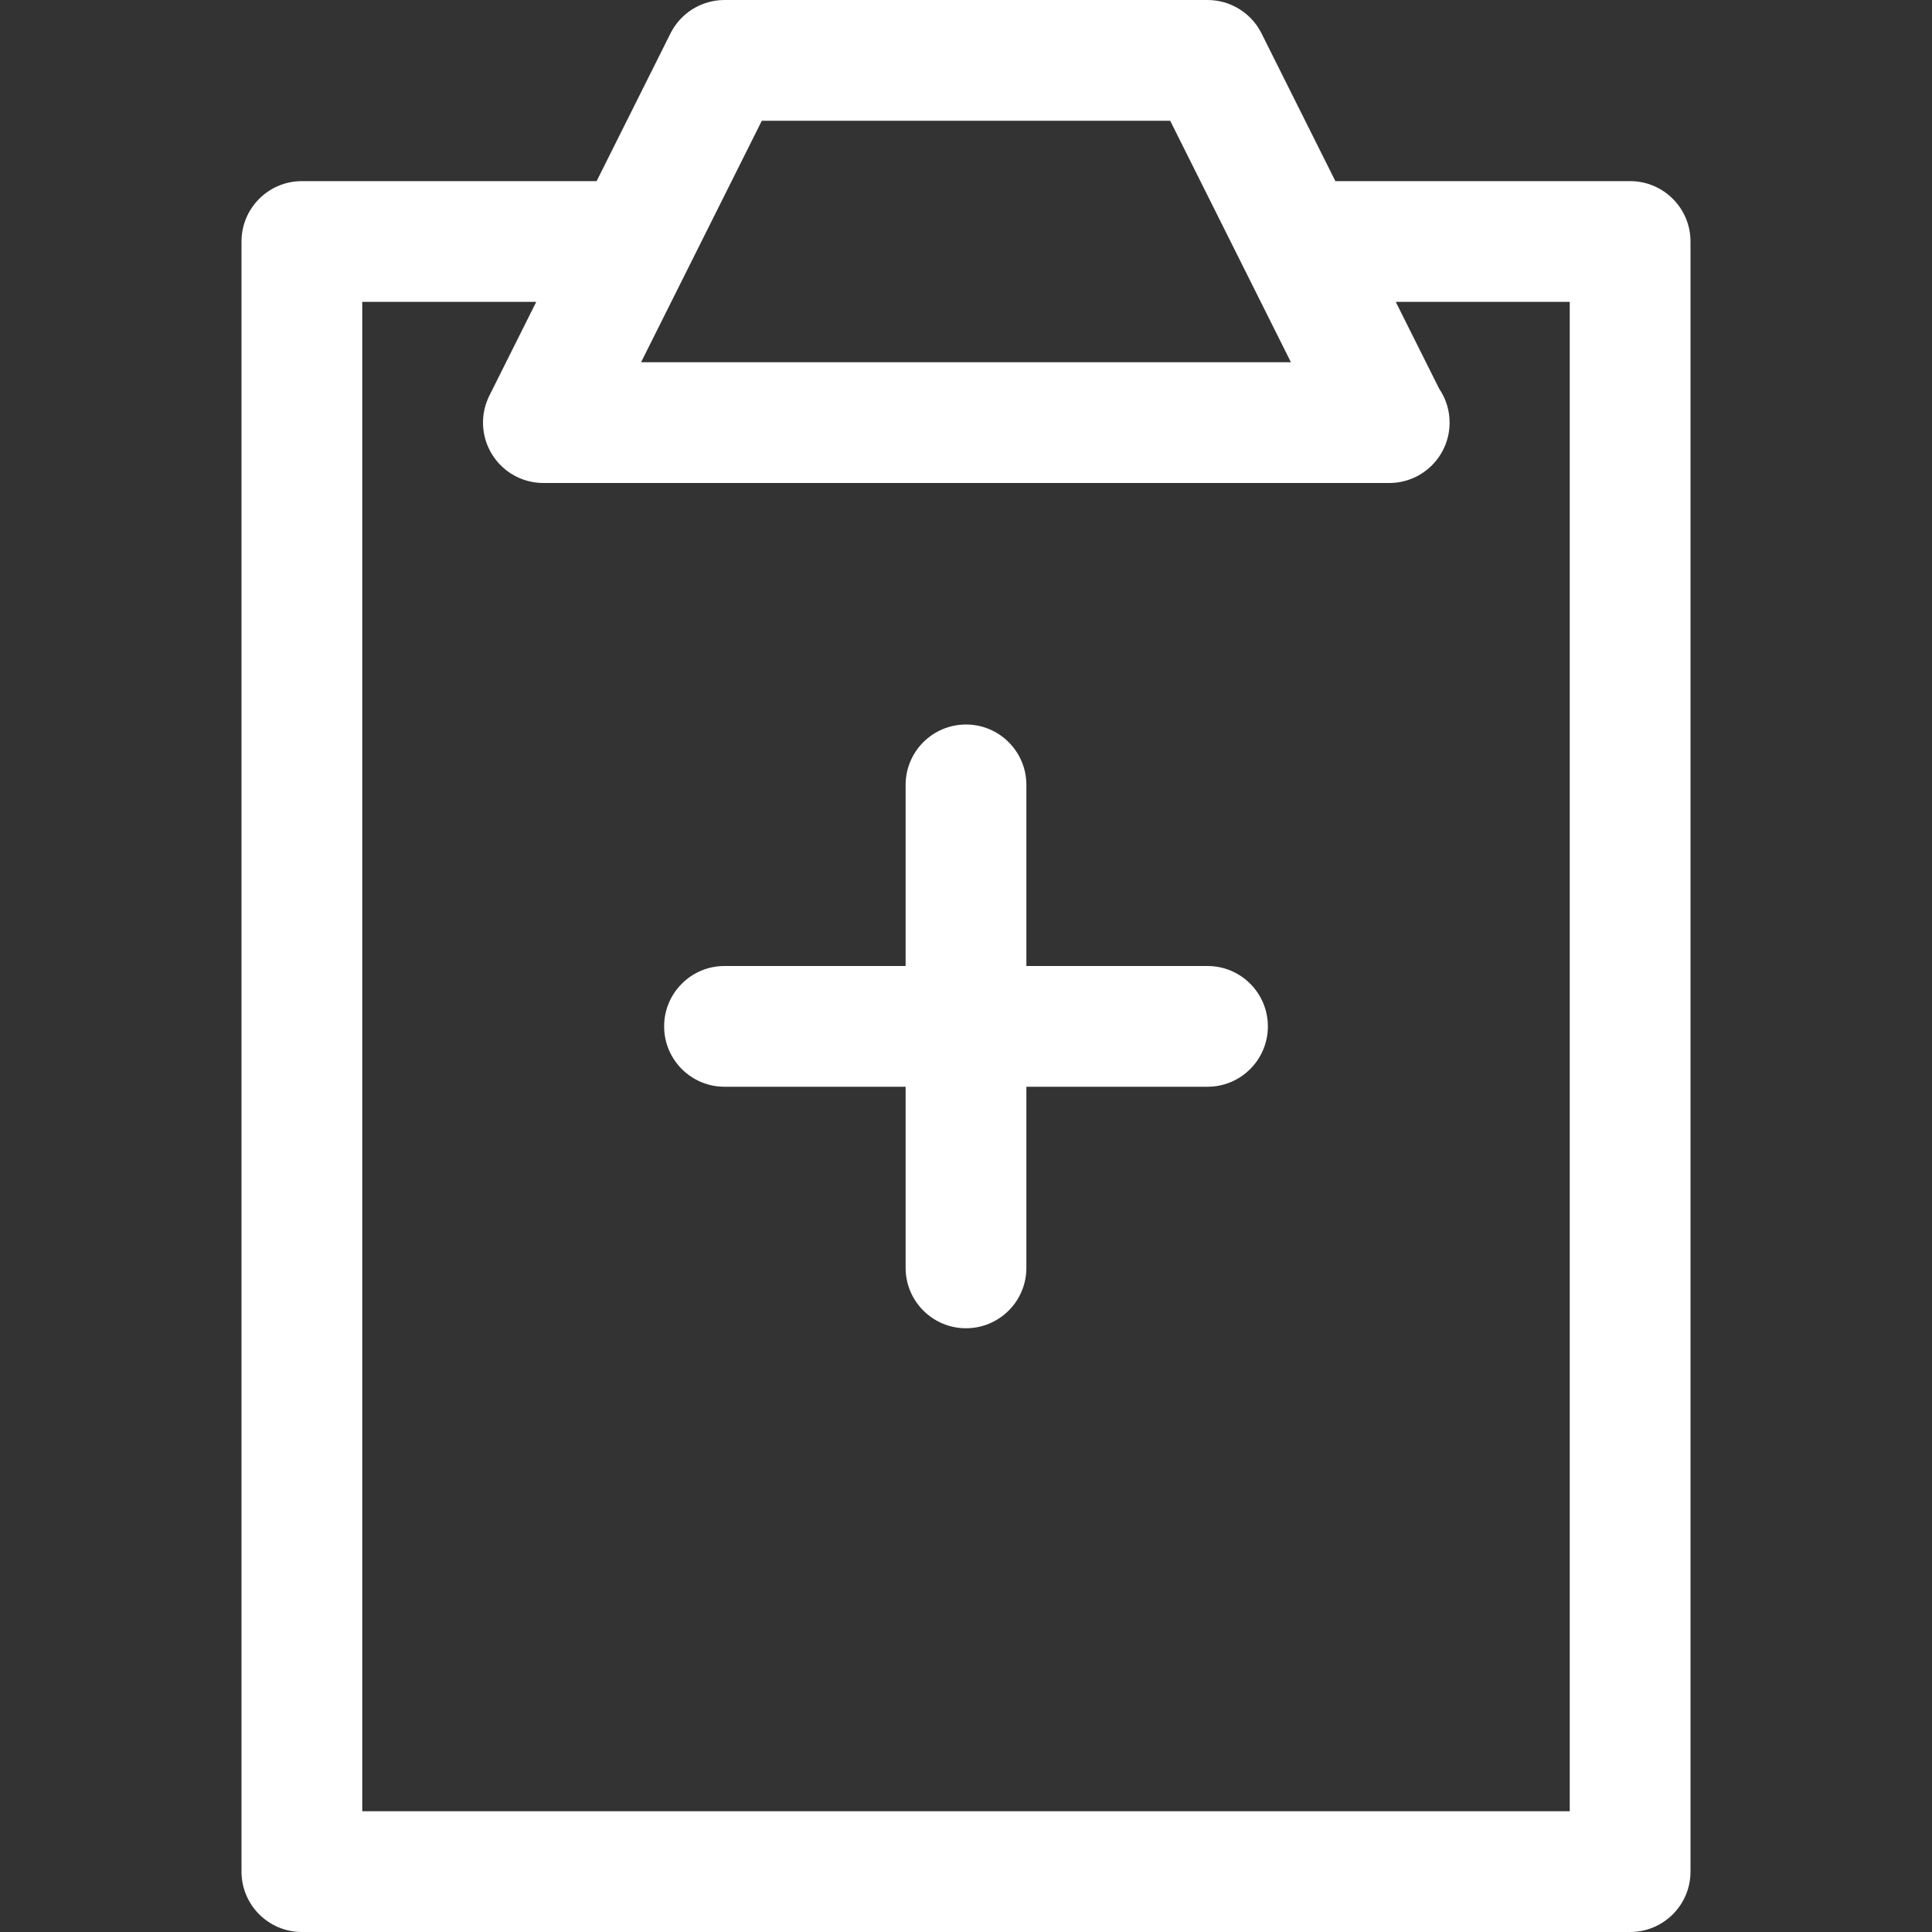 <svg width="64" height="64" viewBox="0 0 64 64" fill="none" xmlns="http://www.w3.org/2000/svg">
<rect x="0" y="0" width="64" height="64" fill="#333333" stroke="none"/>
<path d="M22.211 1.105L19.764 6H10C8.896 6 8 6.896 8 8V62C8 63.104 8.896 64 10 64H54C55.104 64 56 63.104 56 62V8C56 6.896 55.104 6 54 6H44.236L41.789 1.105C41.45 0.428 40.758 0 40 0H24C23.242 0 22.55 0.428 22.211 1.105ZM52 10V60H12V10H17.764L16.211 13.105C15.901 13.725 15.935 14.461 16.299 15.051C16.663 15.641 17.307 16 18 16H46C46.008 16 46.015 16 46.02 16C47.125 16 48.02 15.104 48.02 14C48.02 13.582 47.892 13.194 47.673 12.874L46.236 10H52ZM38.764 4L42.764 12H21.236L25.236 4H38.764Z" fill="white"/>
<path d="M40 32H34V26C34 24.896 33.104 24 32 24C30.896 24 30 24.896 30 26V32H24C22.896 32 22 32.896 22 34C22 35.104 22.896 36 24 36H30V42C30 43.104 30.896 44 32 44C33.104 44 34 43.104 34 42V36H40C41.104 36 42 35.104 42 34C42 32.896 41.104 32 40 32Z" fill="white"/>
</svg>
